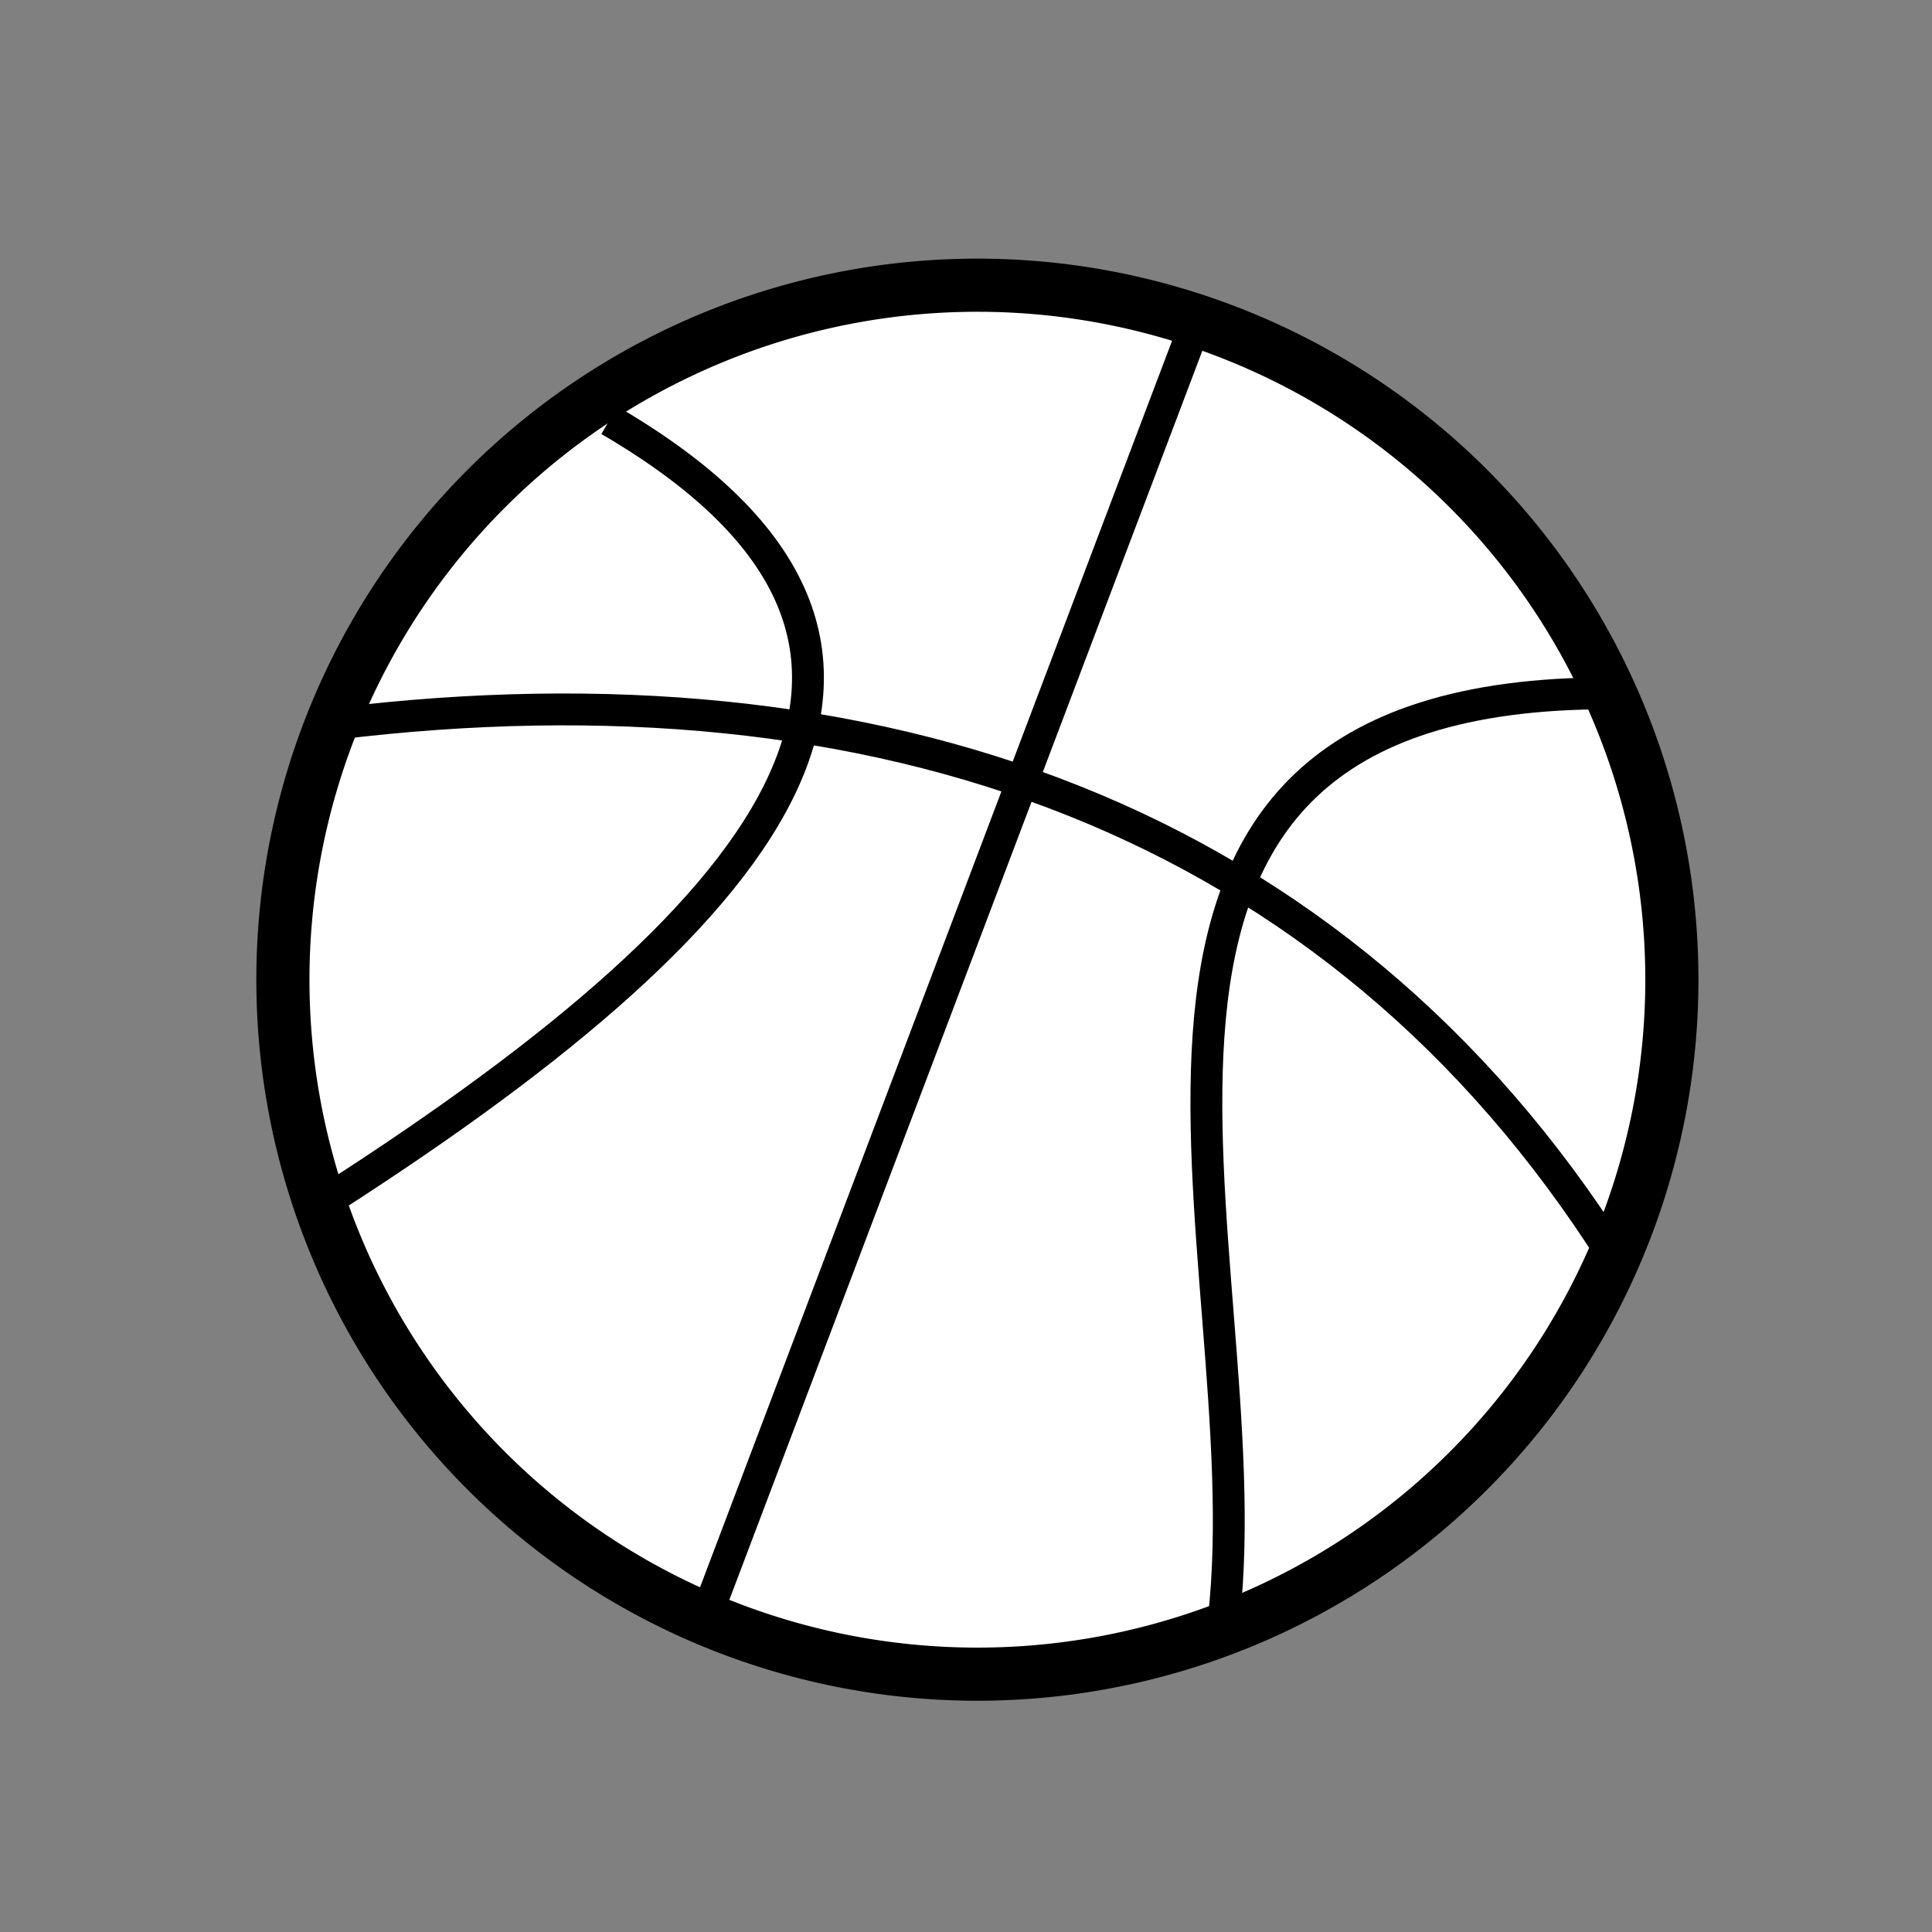 <?xml version="1.0" encoding="UTF-8" standalone="no"?>
<!-- Created with Inkscape (http://www.inkscape.org/) -->

<svg
   xmlns:dc="http://purl.org/dc/elements/1.1/"
   xmlns:cc="http://creativecommons.org/ns#"
   xmlns:rdf="http://www.w3.org/1999/02/22-rdf-syntax-ns#"
   xmlns:svg="http://www.w3.org/2000/svg"
   xmlns="http://www.w3.org/2000/svg"
   xmlns:sodipodi="http://sodipodi.sourceforge.net/DTD/sodipodi-0.dtd"
   xmlns:inkscape="http://www.inkscape.org/namespaces/inkscape"
   width="100"
   height="100"
   id="svg2"
   version="1.1"
   inkscape:version="0.48.4 r9939"
   sodipodi:docname="basket-ball.svg">
  <rect width="100%" height="100%" fill="#808080" stroke="none"/>
  <defs
     id="defs4">
    <inkscape:perspective
       sodipodi:type="inkscape:persp3d"
       inkscape:vp_x="0 : 526.18109 : 1"
       inkscape:vp_y="0 : 1000 : 0"
       inkscape:vp_z="744.09448 : 526.18109 : 1"
       inkscape:persp3d-origin="372.04724 : 350.78739 : 1"
       id="perspective10" />
    <inkscape:perspective
       sodipodi:type="inkscape:persp3d"
       inkscape:vp_x="0 : 0.5 : 1"
       inkscape:vp_y="0 : 1000 : 0"
       inkscape:vp_z="1 : 0.5 : 1"
       inkscape:persp3d-origin="0.5 : 0.33333333 : 1"
       id="perspective3693" />
    <inkscape:perspective
       sodipodi:type="inkscape:persp3d"
       inkscape:vp_x="0 : 526.18109 : 1"
       inkscape:vp_y="0 : 1000 : 0"
       inkscape:vp_z="744.09448 : 526.18109 : 1"
       inkscape:persp3d-origin="372.04724 : 350.78739 : 1"
       id="perspective2570" />
    <inkscape:perspective
       id="perspective10-6"
       inkscape:persp3d-origin="372.04724 : 350.78739 : 1"
       inkscape:vp_z="744.09448 : 526.18109 : 1"
       inkscape:vp_y="0 : 1000 : 0"
       inkscape:vp_x="0 : 526.18109 : 1"
       sodipodi:type="inkscape:persp3d" />
  </defs>
  <sodipodi:namedview
     id="base"
     pagecolor="#ffffff"
     bordercolor="#666666"
     borderopacity="1.0"
     inkscape:pageopacity="0.0"
     inkscape:pageshadow="2"
     inkscape:zoom="6.6828125"
     inkscape:cx="87.945187"
     inkscape:cy="45.647313"
     inkscape:document-units="px"
     inkscape:current-layer="layer1"
     showgrid="false"
     inkscape:window-width="1151"
     inkscape:window-height="768"
     inkscape:window-x="207"
     inkscape:window-y="17"
     inkscape:window-maximized="0" />
  <g
     inkscape:label="Layer 1"
     inkscape:groupmode="layer"
     id="layer1"
     transform="translate(0,-952.362)">
    <path
       sodipodi:type="arc"
       style="fill:#ffffff;fill-opacity:1;stroke:#000000;stroke-width:5;stroke-linecap:butt;stroke-linejoin:miter;stroke-miterlimit:4;stroke-opacity:1;stroke-dasharray:none;stroke-dashoffset:0"
       id="path2909"
       sodipodi:cx="15.357142"
       sodipodi:cy="309.14789"
       sodipodi:rx="65.35714"
       sodipodi:ry="65.35714"
       d="m 80.714,309.148 a 65.357,65.357 0 1 1 -130.714,0 65.357,65.357 0 1 1 130.714,0 z"
       transform="matrix(0.55,0,0,0.55,42.143,833.039)" />
    <path
       style="fill:none;stroke:#000000;stroke-width:1.649;stroke-linecap:butt;stroke-linejoin:miter;stroke-miterlimit:4;stroke-opacity:1;stroke-dasharray:none"
       d="m 61.774,969.403 -25.128,66.355"
       id="path3707" />
    <path
       style="fill:none;stroke:#000000;stroke-width:1.649;stroke-linecap:butt;stroke-linejoin:miter;stroke-miterlimit:4;stroke-opacity:1;stroke-dasharray:none"
       d="m 17.407,989.82 c 27.995,-3.409 51.737,4.849 66.131,27.597"
       id="path3709"
       sodipodi:nodetypes="cc"
       inkscape:connector-curvature="0" />
    <path
       style="fill:none;stroke:#000000;stroke-width:1.649;stroke-linecap:butt;stroke-linejoin:miter;stroke-miterlimit:4;stroke-opacity:1;stroke-dasharray:none"
       d="m 63.345,1036.15 c 2.143,-18.988 -10.732,-47.988 20.024,-47.901"
       id="path3711"
       sodipodi:nodetypes="cc" />
    <path
       style="fill:none;stroke:#000000;stroke-width:1.649;stroke-linecap:butt;stroke-linejoin:miter;stroke-miterlimit:4;stroke-opacity:1;stroke-dasharray:none"
       d="M 16.229,1014.948 C 39.729,1000.023 51.78,985.915 31.542,974.114"
       id="path3713"
       sodipodi:nodetypes="cc" />
  </g>
</svg>
